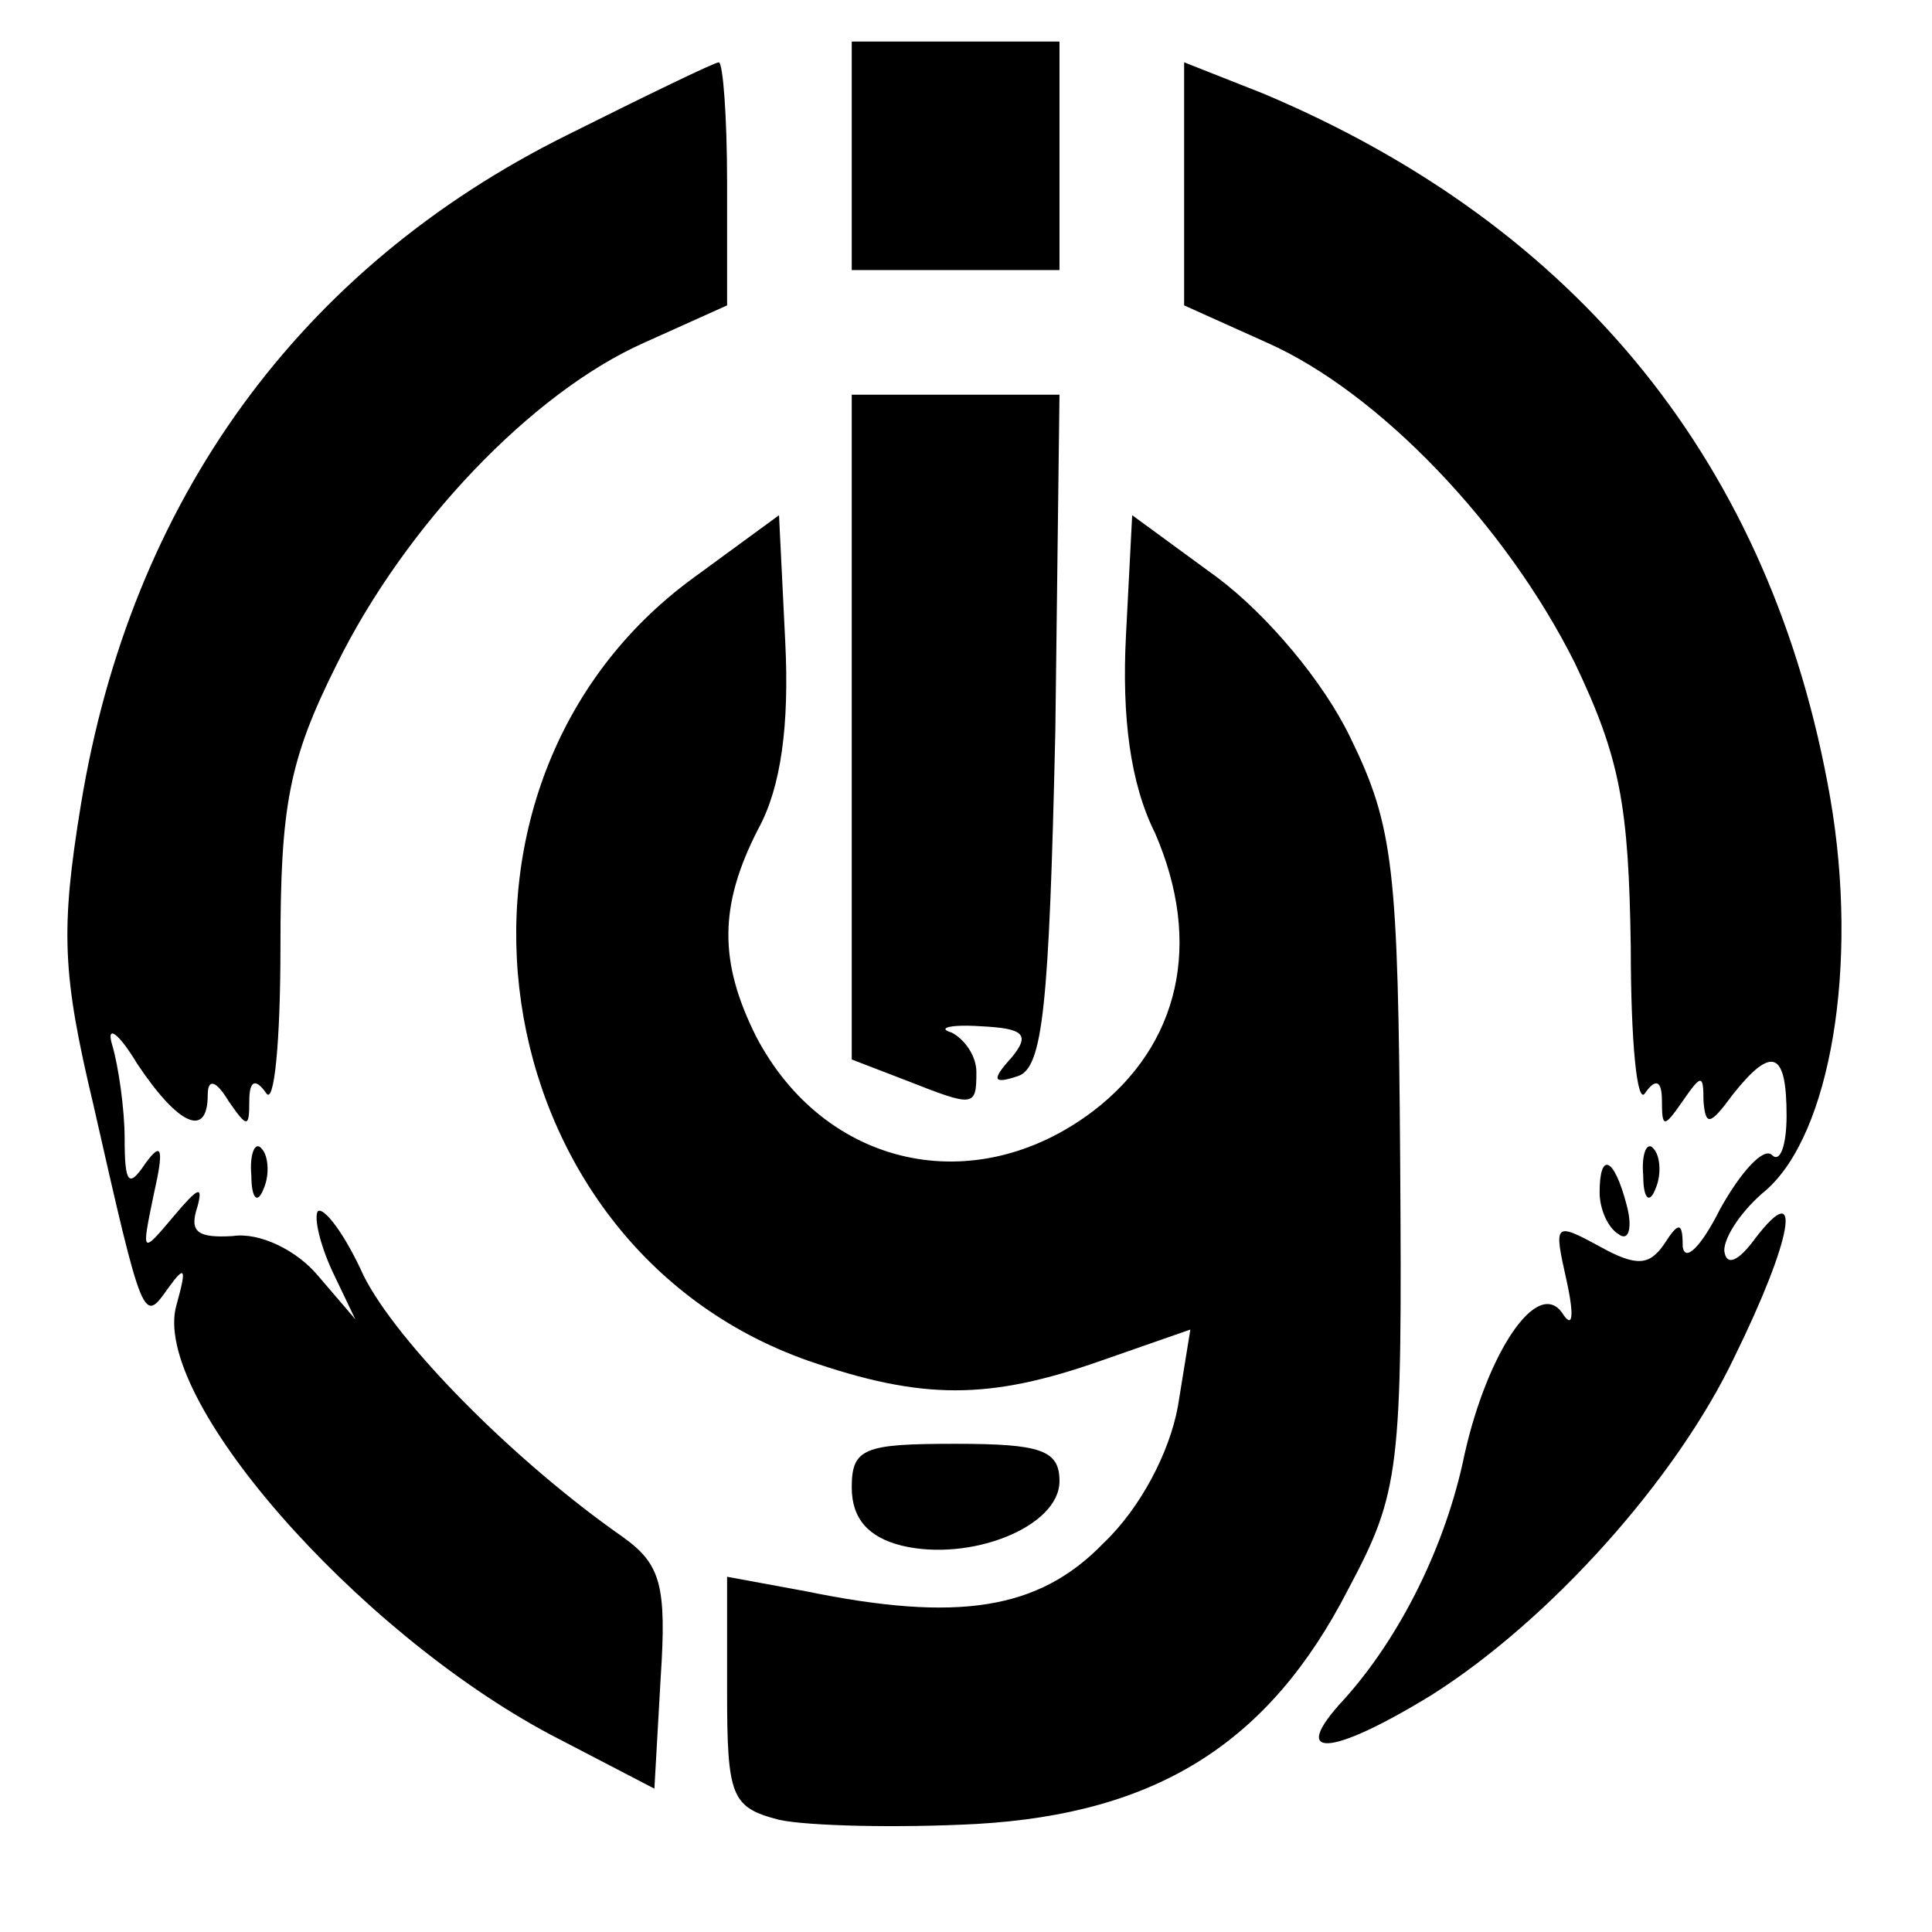 <?xml version="1.0" standalone="no"?>
<!DOCTYPE svg PUBLIC "-//W3C//DTD SVG 20010904//EN"
 "http://www.w3.org/TR/2001/REC-SVG-20010904/DTD/svg10.dtd">
<svg version="1.0" xmlns="http://www.w3.org/2000/svg"
 width="93pt" height="93pt" viewBox="0 0 93 93"
 preserveAspectRatio="xMidYMid meet">

<g transform="translate(0,93) scale(0.1,-0.1)"
fill="#000000" stroke="none">
<path d="M410 855 l0 -55 50 0 50 0 0 55 0 55 -50 0 -50 0 0 -55z"/>
<path d="M273 865 c-129 -64 -210 -176 -234 -322 -10 -61 -9 -82 6 -145 24
-106 24 -105 36 -88 8 11 9 10 4 -8 -13 -44 86 -157 180 -207 l50 -26 3 53 c3
45 0 55 -18 68 -53 37 -109 94 -125 126 -9 20 -19 33 -22 31 -2 -3 1 -16 7
-29 l11 -23 -18 21 c-10 12 -28 21 -41 19 -17 -1 -21 2 -17 14 3 11 0 9 -11
-4 -16 -19 -16 -19 -10 10 5 22 4 26 -4 15 -8 -12 -10 -10 -10 12 0 14 -3 35
-6 45 -3 10 3 6 12 -9 20 -30 34 -36 34 -15 0 8 4 7 10 -3 9 -13 10 -13 10 0
0 10 3 11 8 4 4 -7 7 25 7 70 0 68 4 90 27 136 33 67 94 131 148 155 l40 18 0
59 c0 32 -2 58 -4 58 -2 0 -35 -16 -73 -35z"/>
<path d="M570 842 l0 -59 40 -18 c54 -24 115 -88 148 -154 22 -46 26 -69 27
-137 0 -45 3 -77 7 -70 5 7 8 6 8 -4 0 -13 1 -13 10 0 9 13 10 13 10 0 1 -12
3 -12 14 3 19 24 26 21 26 -10 0 -14 -3 -23 -7 -19 -4 4 -15 -8 -25 -26 -9
-18 -17 -26 -18 -18 0 12 -2 12 -9 1 -7 -10 -13 -11 -31 -1 -22 12 -22 11 -16
-16 4 -18 3 -24 -2 -16 -12 17 -36 -19 -47 -68 -9 -44 -31 -88 -58 -118 -27
-29 -7 -28 42 2 57 36 118 104 146 163 28 57 33 87 10 57 -8 -11 -14 -14 -15
-6 0 7 9 20 20 29 31 27 45 108 31 189 -28 160 -121 275 -273 339 l-38 15 0
-58z"/>
<path d="M410 580 l0 -160 26 -10 c33 -13 34 -13 34 4 0 8 -6 16 -12 19 -7 2
-1 4 14 3 21 -1 24 -4 15 -15 -10 -11 -9 -13 3 -9 12 4 15 33 18 166 l2 162
-50 0 -50 0 0 -160z"/>
<path d="M334 652 c-136 -99 -104 -321 55 -377 55 -19 87 -19 141 0 l43 15 -6
-37 c-4 -22 -18 -49 -36 -66 -31 -32 -70 -38 -143 -23 l-38 7 0 -55 c0 -51 2
-56 25 -62 14 -3 57 -4 95 -2 87 5 141 39 179 113 25 47 26 57 25 206 -1 141
-3 161 -24 204 -13 27 -40 59 -64 77 l-41 30 -3 -58 c-2 -39 2 -71 14 -95 23
-53 12 -102 -30 -134 -57 -43 -129 -27 -162 36 -18 36 -18 63 1 100 11 20 15
50 13 90 l-3 61 -41 -30z"/>
<path d="M121 364 c0 -11 3 -14 6 -6 3 7 2 16 -1 19 -3 4 -6 -2 -5 -13z"/>
<path d="M791 364 c0 -11 3 -14 6 -6 3 7 2 16 -1 19 -3 4 -6 -2 -5 -13z"/>
<path d="M770 356 c0 -8 4 -17 9 -20 5 -4 7 3 4 14 -6 23 -13 26 -13 6z"/>
<path d="M410 214 c0 -15 8 -24 24 -28 33 -8 76 9 76 31 0 15 -9 18 -50 18
-44 0 -50 -2 -50 -21z"/>
</g>
</svg>
